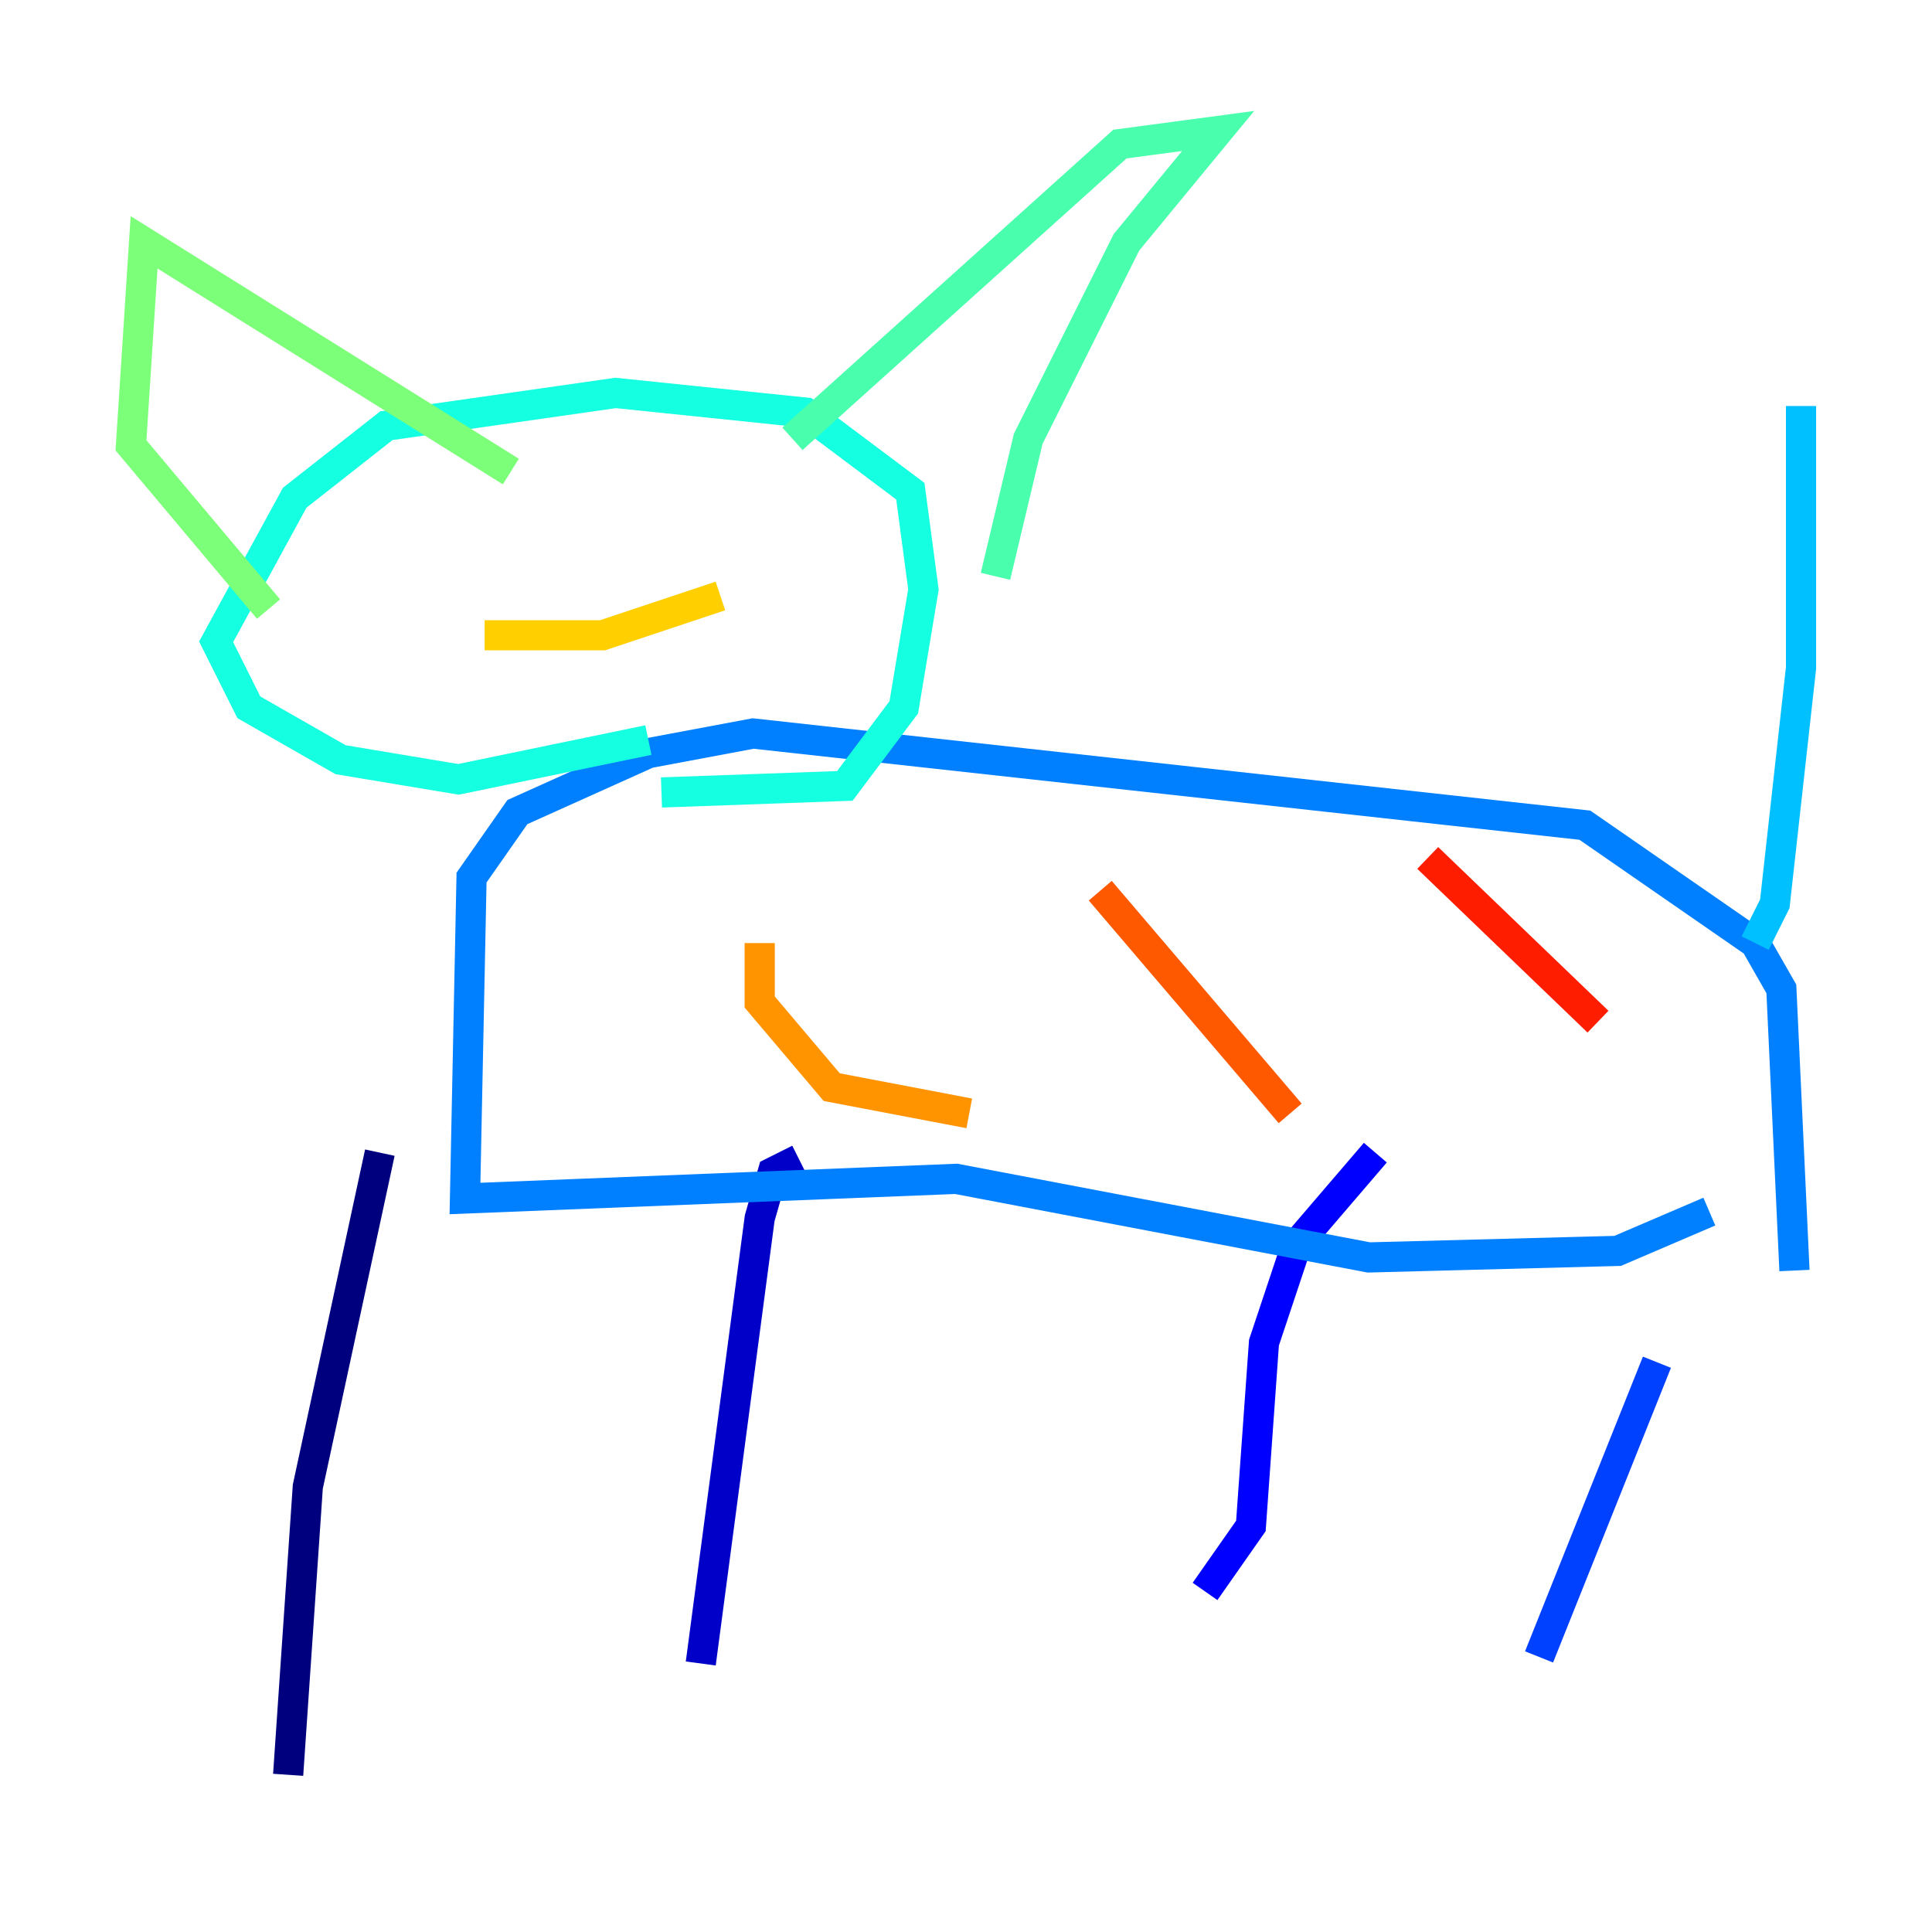 <?xml version="1.0" encoding="utf-8" ?>
<svg baseProfile="tiny" height="128" version="1.2" viewBox="0,0,128,128" width="128" xmlns="http://www.w3.org/2000/svg" xmlns:ev="http://www.w3.org/2001/xml-events" xmlns:xlink="http://www.w3.org/1999/xlink"><defs /><polyline fill="none" points="19.091,117.586 20.393,98.495 25.166,76.366" stroke="#00007f" stroke-width="2" /><polyline fill="none" points="46.427,110.21 50.332,80.705 51.2,77.668 52.936,76.8" stroke="#0000c8" stroke-width="2" /><polyline fill="none" points="79.837,105.437 82.875,101.098 83.742,88.949 85.912,82.441 91.119,76.366" stroke="#0000ff" stroke-width="2" /><polyline fill="none" points="101.966,109.776 109.776,90.251" stroke="#0040ff" stroke-width="2" /><polyline fill="none" points="113.248,80.271 107.173,82.875 90.685,83.308 63.349,78.102 30.807,79.403 31.241,58.142 34.278,53.803 42.956,49.898 49.898,48.597 105.003,54.671 116.285,62.481 118.02,65.519 118.888,84.176" stroke="#0080ff" stroke-width="2" /><polyline fill="none" points="116.285,62.481 117.586,59.878 119.322,44.258 119.322,26.902" stroke="#00c0ff" stroke-width="2" /><polyline fill="none" points="42.956,49.031 30.373,51.634 22.563,50.332 16.488,46.861 14.319,42.522 19.525,32.976 25.6,28.203 40.786,26.034 53.37,27.336 60.312,32.542 61.18,39.051 59.878,46.861 55.973,52.068 43.824,52.502" stroke="#15ffe1" stroke-width="2" /><polyline fill="none" points="52.502,29.071 74.197,9.546 80.705,8.678 74.63,16.054 68.122,29.071 65.953,38.183" stroke="#49ffad" stroke-width="2" /><polyline fill="none" points="33.844,31.241 9.546,16.054 8.678,29.505 17.79,40.352" stroke="#7cff79" stroke-width="2" /><polyline fill="none" points="37.749,31.675 37.749,31.675" stroke="#b0ff46" stroke-width="2" /><polyline fill="none" points="51.2,33.41 51.2,33.41" stroke="#e4ff12" stroke-width="2" /><polyline fill="none" points="32.108,42.088 39.919,42.088 47.729,39.485" stroke="#ffcf00" stroke-width="2" /><polyline fill="none" points="50.332,62.481 50.332,66.386 55.105,72.027 64.217,73.763" stroke="#ff9400" stroke-width="2" /><polyline fill="none" points="72.895,59.01 85.478,73.763" stroke="#ff5900" stroke-width="2" /><polyline fill="none" points="94.59,56.841 105.871,67.688" stroke="#ff1d00" stroke-width="2" /><polyline fill="none" points="47.729,32.542 47.729,32.542" stroke="#c30000" stroke-width="2" /><polyline fill="none" points="18.658,40.786 18.658,40.786" stroke="#7f0000" stroke-width="2" /></svg>